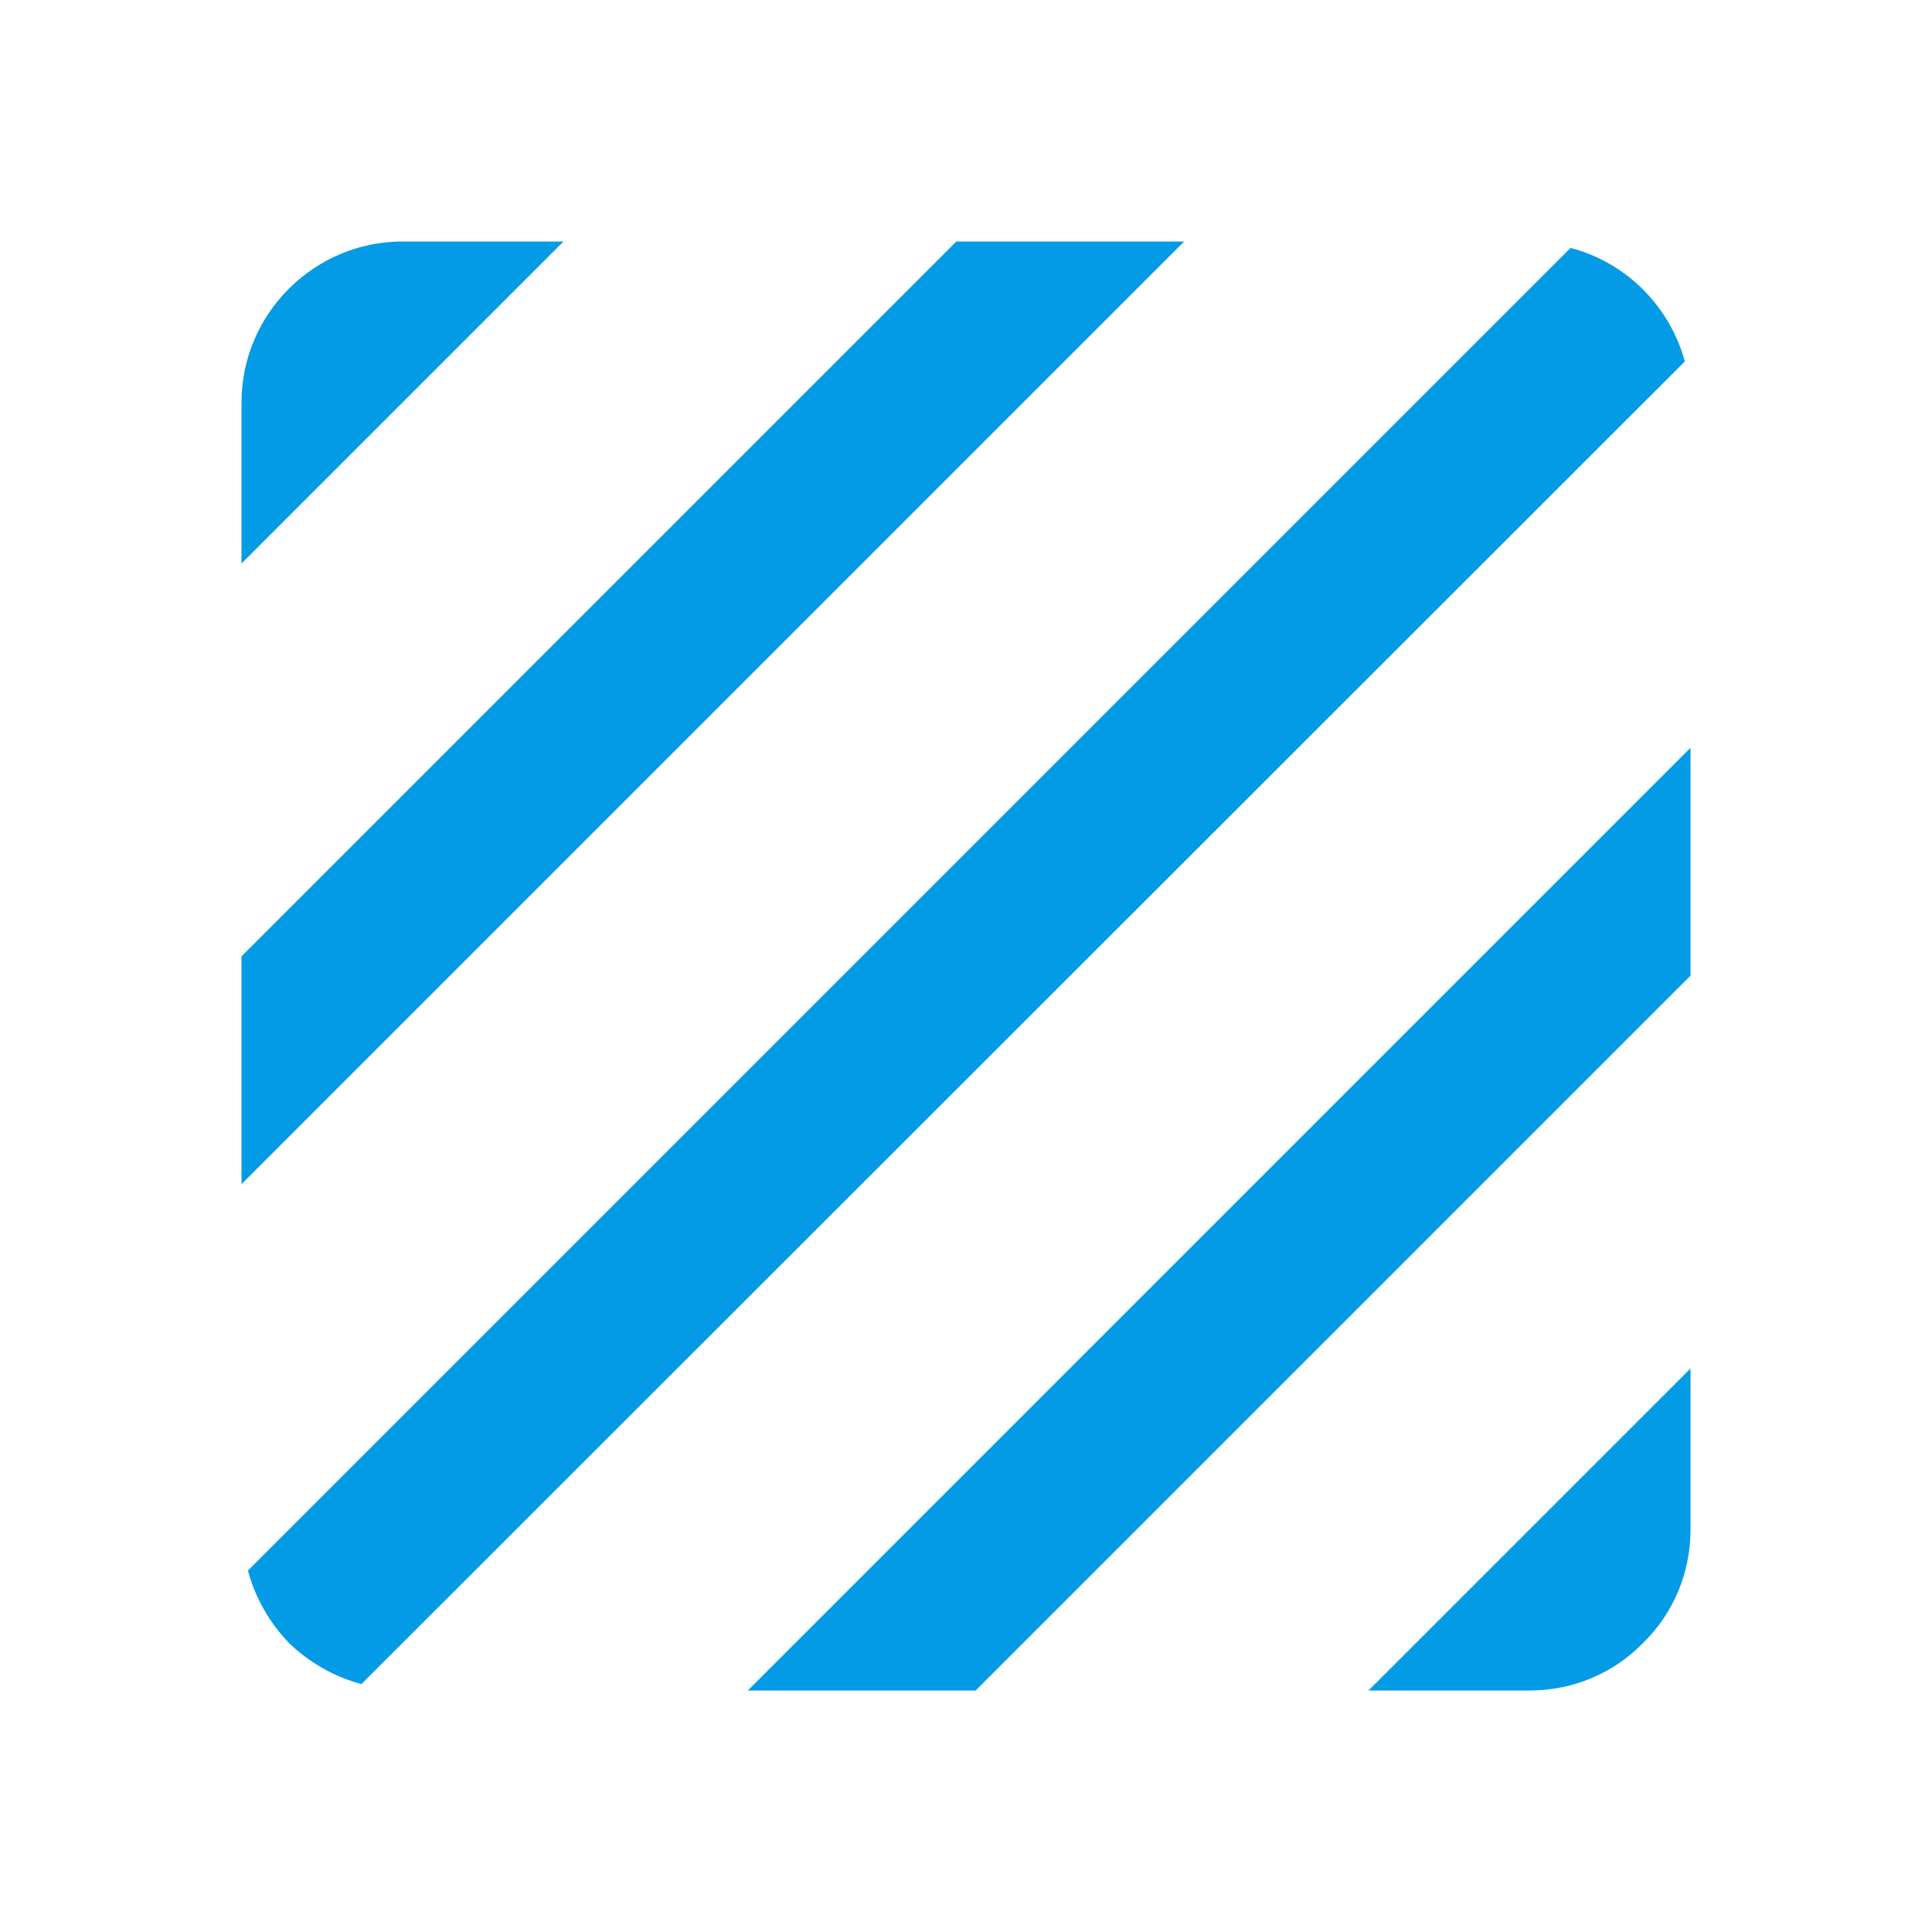 <svg version="1.1" xmlns="http://www.w3.org/2000/svg" xmlns:xlink="http://www.w3.org/1999/xlink" viewBox="0,0,1024,1024">
	<!-- Color names: teamapps-color-1 -->
	<desc>texture icon - Licensed under Apache License v2.0 (http://www.apache.org/licenses/LICENSE-2.0) - Created with Iconfu.com - Derivative work of Material icons (Copyright Google Inc.)</desc>
	<g fill="none" fill-rule="nonzero" style="mix-blend-mode: normal">
		<g color="#039be5" class="teamapps-color-1">
			<path d="M893.01,191.57l-701.44,701.02c-14.51,-3.84 -27.73,-11.52 -38.4,-21.76c-10.24,-10.67 -17.92,-23.89 -21.76,-38.4l701.02,-701.02c29.44,7.68 52.47,30.72 60.58,60.16zM896,396.37v120.75l-378.88,378.88h-120.75zM627.63,128l-499.63,499.63v-120.75l378.88,-378.88zM725.33,896l170.67,-170.67v85.34c0,23.47 -9.38,44.8 -25.17,60.16c-15.36,15.79 -36.69,25.17 -60.16,25.17zM298.67,128l-170.67,170.67v-85.34c0,-46.93 38.4,-85.33 85.33,-85.33z" fill="currentColor"/>
		</g>
	</g>
</svg>